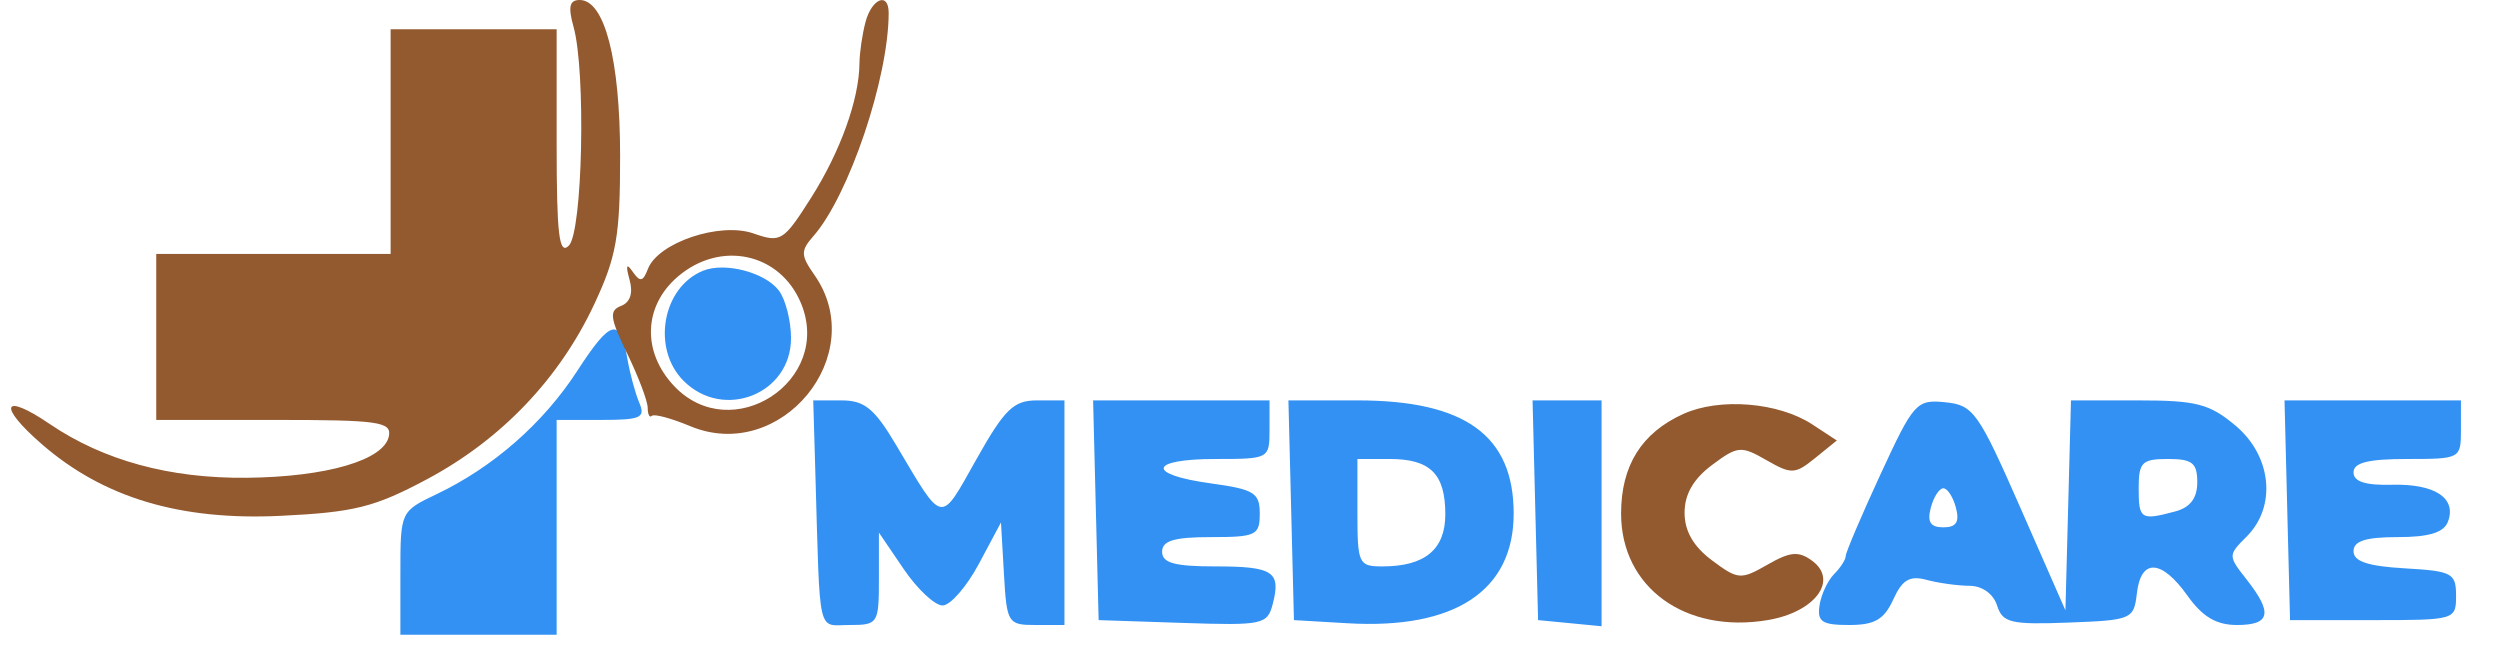 <svg xmlns="http://www.w3.org/2000/svg" width="256" height="66" viewBox="0 0 256 66" version="1.1"><path d="M 72 27.720 C 67.821 29.404, 66.703 35.703, 70 39 C 74.089 43.089, 81 40.346, 81 34.634 C 81 32.846, 80.438 30.646, 79.750 29.746 C 78.331 27.888, 74.239 26.819, 72 27.720 M 59.113 37.976 C 55.639 43.337, 50.505 47.838, 44.715 50.599 C 41.008 52.367, 41 52.383, 41 58.685 L 41 65 49 65 L 57 65 57 54 L 57 43 61.607 43 C 65.613 43, 66.116 42.772, 65.466 41.250 C 65.054 40.288, 64.504 38.257, 64.243 36.738 C 63.507 32.445, 62.546 32.677, 59.113 37.976 M 83.502 48.750 C 83.991 65.454, 83.658 64, 87 64 C 89.911 64, 90 63.859, 90 59.268 L 90 54.536 92.536 58.268 C 93.931 60.321, 95.722 62, 96.516 62 C 97.310 62, 98.981 60.087, 100.230 57.750 L 102.500 53.500 102.802 58.750 C 103.095 63.828, 103.201 64, 106.052 64 L 109 64 109 52.500 L 109 41 106.187 41 C 103.788 41, 102.874 41.891, 99.967 47.059 C 96.218 53.725, 96.650 53.802, 91.775 45.591 C 89.540 41.826, 88.530 41, 86.162 41 L 83.275 41 83.502 48.750 M 112.217 52.250 L 112.500 63.500 121.124 63.787 C 129.296 64.059, 129.778 63.958, 130.325 61.864 C 131.196 58.535, 130.380 58, 124.441 58 C 120.271 58, 119 57.650, 119 56.500 C 119 55.367, 120.222 55, 124 55 C 128.615 55, 129 54.815, 129 52.594 C 129 50.465, 128.424 50.108, 124 49.500 C 117.315 48.581, 117.631 47, 124.500 47 C 129.944 47, 130 46.970, 130 44 L 130 41 120.967 41 L 111.934 41 112.217 52.250 M 132.217 52.250 L 132.500 63.500 138 63.822 C 148.990 64.464, 155 60.493, 155 52.588 C 155 44.600, 150.035 41, 139.017 41 L 131.934 41 132.217 52.250 M 157.217 52.250 L 157.500 63.500 160.750 63.813 L 164 64.127 164 52.563 L 164 41 160.467 41 L 156.934 41 157.217 52.250 M 192.558 48.582 C 190.601 52.817, 189 56.578, 189 56.941 C 189 57.303, 188.466 58.134, 187.814 58.786 C 187.161 59.439, 186.489 60.879, 186.320 61.986 C 186.064 63.663, 186.570 64, 189.346 64 C 191.968 64, 192.933 63.443, 193.868 61.391 C 194.792 59.362, 195.551 58.914, 197.278 59.377 C 198.500 59.705, 200.482 59.979, 201.683 59.986 C 202.980 59.994, 204.123 60.812, 204.501 62.002 C 205.064 63.778, 205.892 63.976, 211.818 63.752 C 218.292 63.508, 218.510 63.415, 218.816 60.750 C 219.230 57.155, 221.335 57.257, 224 61 C 225.542 63.165, 226.952 64, 229.068 64 C 232.489 64, 232.751 62.771, 230.059 59.348 C 228.139 56.906, 228.139 56.861, 230.059 54.941 C 233.141 51.859, 232.626 46.704, 228.923 43.589 C 226.265 41.352, 224.910 41, 218.957 41 L 212.068 41 211.784 51.750 L 211.500 62.500 206.889 52 C 202.579 42.188, 202.075 41.480, 199.196 41.191 C 196.249 40.895, 195.961 41.216, 192.558 48.582 M 234.217 52.250 L 234.500 63.500 243 63.500 C 251.400 63.500, 251.500 63.471, 251.500 61 C 251.500 58.689, 251.103 58.477, 246.250 58.198 C 242.473 57.980, 241 57.489, 241 56.448 C 241 55.397, 242.243 55, 245.531 55 C 248.723 55, 250.241 54.537, 250.664 53.433 C 251.590 51.021, 249.343 49.525, 244.968 49.640 C 242.222 49.712, 241 49.321, 241 48.372 C 241 47.376, 242.506 47, 246.500 47 C 251.944 47, 252 46.970, 252 44 L 252 41 242.967 41 L 233.934 41 234.217 52.250 M 139 52.500 C 139 57.738, 139.122 58, 141.566 58 C 145.909 58, 148 56.266, 148 52.665 C 148 48.527, 146.464 47, 142.300 47 L 139 47 139 52.500 M 219 50 C 219 53.181, 219.215 53.317, 222.750 52.370 C 224.285 51.958, 225 51.010, 225 49.383 C 225 47.402, 224.494 47, 222 47 C 219.333 47, 219 47.333, 219 50 M 197.710 52 C 197.329 53.457, 197.680 54, 199 54 C 200.320 54, 200.671 53.457, 200.290 52 C 200.002 50.900, 199.422 50, 199 50 C 198.578 50, 197.998 50.900, 197.710 52" stroke="none" fill="#3291f2" fill-rule="evenodd"/><path d="M 58.731 2.750 C 60.011 7.326, 59.658 23.746, 58.250 25.152 C 57.250 26.150, 57 24.059, 57 14.700 L 57 3 48.500 3 L 40 3 40 14.500 L 40 26 28 26 L 16 26 16 34.500 L 16 43 28.073 43 C 38.790 43, 40.110 43.187, 39.823 44.661 C 39.346 47.113, 33.463 48.838, 25.285 48.924 C 17.381 49.007, 10.594 47.155, 5.084 43.411 C 0.243 40.122, -0.285 41.518, 4.295 45.495 C 10.604 50.972, 18.441 53.320, 28.751 52.821 C 36.297 52.456, 38.360 51.938, 43.752 49.058 C 51.321 45.016, 57.270 38.790, 60.840 31.175 C 63.135 26.278, 63.500 24.197, 63.500 16 C 63.500 6.116, 61.917 0, 59.360 0 C 58.315 0, 58.156 0.695, 58.731 2.750 M 88.630 2.250 C 88.299 3.488, 88.019 5.400, 88.008 6.500 C 87.973 10.189, 86.049 15.531, 83.058 20.248 C 80.229 24.709, 79.953 24.880, 77.155 23.904 C 73.720 22.707, 67.383 24.838, 66.347 27.539 C 65.842 28.855, 65.544 28.911, 64.795 27.834 C 64.151 26.906, 64.050 27.148, 64.464 28.632 C 64.849 30.009, 64.541 30.962, 63.594 31.326 C 62.356 31.801, 62.454 32.559, 64.220 36.194 C 65.371 38.562, 66.318 41.063, 66.323 41.750 C 66.329 42.438, 66.520 42.813, 66.748 42.585 C 66.976 42.357, 68.740 42.829, 70.667 43.634 C 79.944 47.511, 89.133 36.345, 83.400 28.161 C 81.984 26.139, 81.971 25.684, 83.284 24.189 C 86.929 20.038, 91 7.971, 91 1.316 C 91 -0.850, 89.279 -0.172, 88.630 2.250 M 69.389 28.342 C 65.892 31.350, 65.732 36.021, 69.008 39.508 C 74.900 45.781, 85.320 39.014, 82.023 31.056 C 79.883 25.890, 73.767 24.576, 69.389 28.342 M 172.378 42.385 C 168.096 44.320, 166 47.673, 166 52.588 C 166 60.154, 172.574 64.923, 181.034 63.494 C 185.865 62.678, 188.291 59.417, 185.555 57.417 C 184.176 56.408, 183.317 56.485, 180.984 57.824 C 178.255 59.390, 177.970 59.368, 175.305 57.379 C 173.405 55.960, 172.500 54.386, 172.500 52.500 C 172.500 50.614, 173.405 49.040, 175.305 47.621 C 177.937 45.657, 178.282 45.625, 180.879 47.116 C 183.442 48.587, 183.811 48.571, 185.869 46.905 L 188.091 45.106 185.584 43.463 C 182.116 41.190, 176.106 40.700, 172.378 42.385" stroke="none" fill="#93592f" fill-rule="evenodd"/></svg>